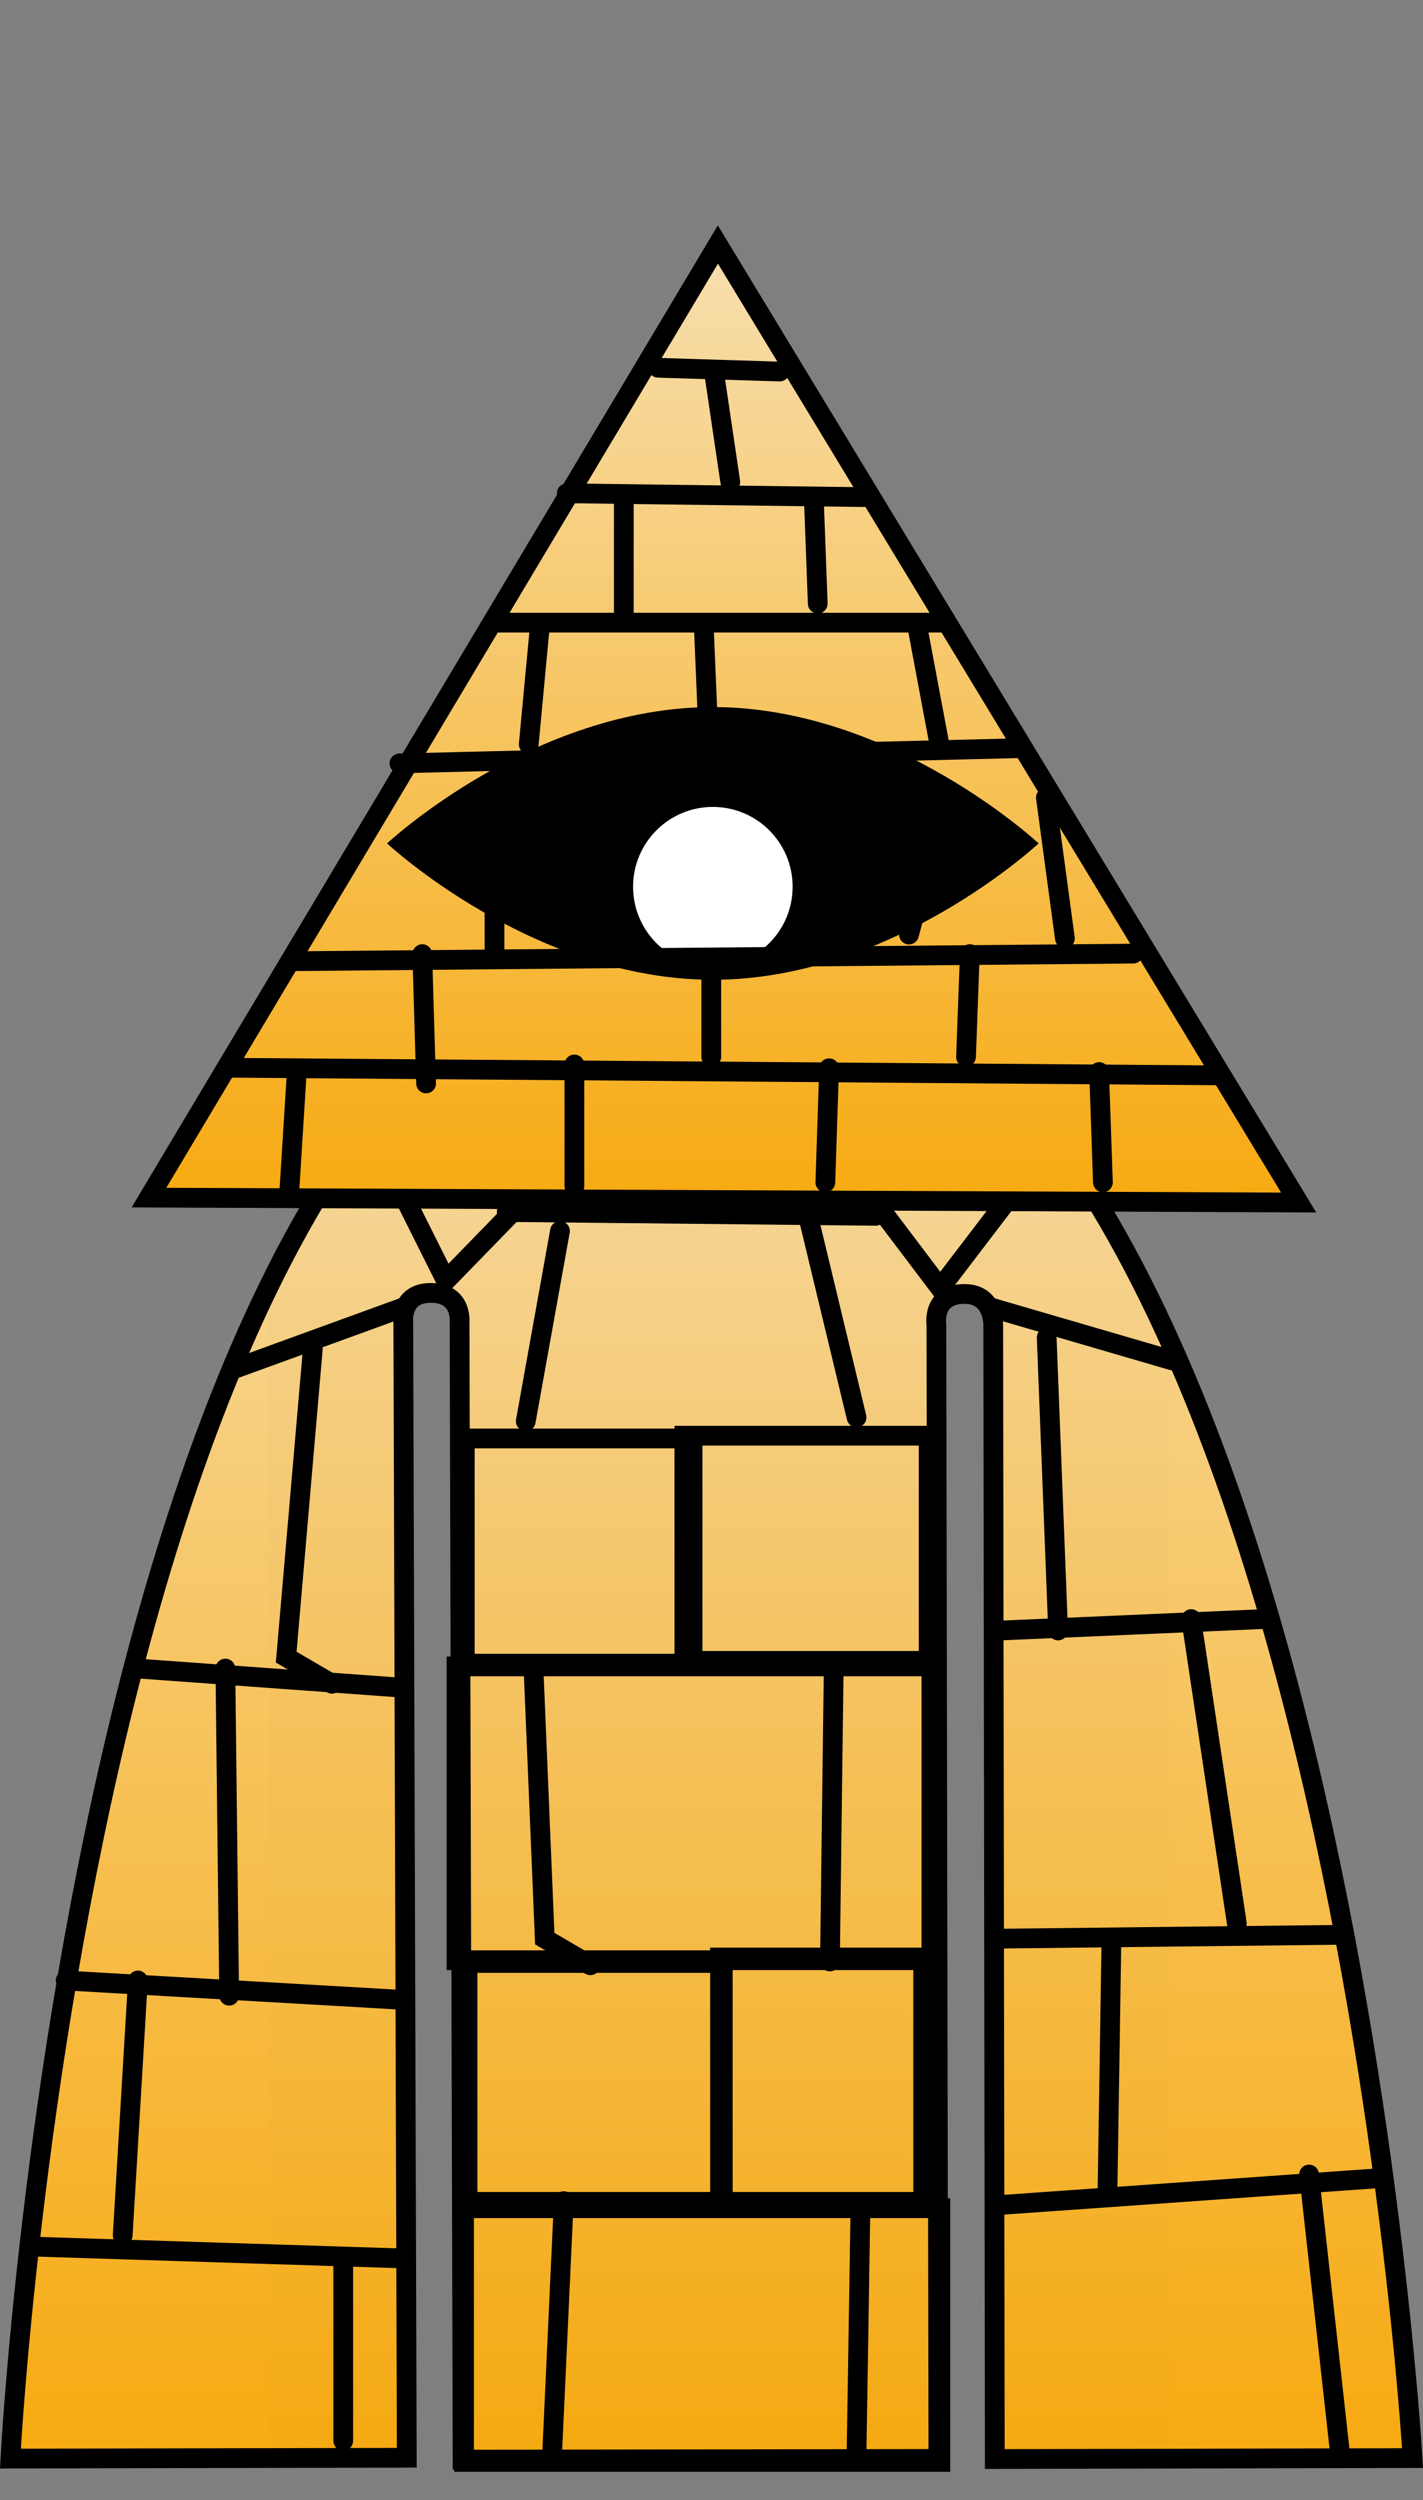 <svg version="1.1" xmlns="http://www.w3.org/2000/svg" xmlns:xlink="http://www.w3.org/1999/xlink" width="144.191" height="253.225" viewBox="0,0,144.191,253.225"><rect x="0" y="0" width="144.191" height="253.225" fill="#808080" stroke="none"/><defs><linearGradient x1="239.251" y1="147.458" x2="239.251" y2="302.498" gradientUnits="userSpaceOnUse" id="color-1"><stop offset="0" stop-color="#f7dfaf"/><stop offset="1" stop-color="#f7aa11"/></linearGradient><linearGradient x1="240.5" y1="78.152" x2="240.5" y2="175.181" gradientUnits="userSpaceOnUse" id="color-2"><stop offset="0" stop-color="#f7dfaf"/><stop offset="1" stop-color="#f7aa11"/></linearGradient></defs><g transform="translate(-167.158,-53.387)"><g data-paper-data="{&quot;isPaintingLayer&quot;:true}" fill-rule="nonzero" stroke-linejoin="miter" stroke-miterlimit="10" stroke-dasharray="" stroke-dashoffset="0" style="mix-blend-mode: normal"><g stroke="#000000" stroke-width="2"><path d="M168.212,302.392c0,0 8.065,-154.526 69.742,-154.933c63.358,-0.418 72.336,154.883 72.336,154.883l-42.33,0.096l-0.159,-114.843c0,0 0.075,-3.099 -2.816,-3.154c-3.434,-0.065 -2.945,3.116 -2.945,3.116l0.205,114.87l-48.214,0.072l-0.305,-115.233c0,0 0.279,-2.919 -2.886,-2.934c-3.111,-0.015 -2.816,2.909 -2.816,2.909l0.353,115.067z" fill="url(#color-1)" stroke-linecap="butt"/><path d="M214.179,302.732v-25.699h48.263v25.699z" fill="none" stroke-linecap="butt"/><path d="M214.531,276.393v-24.197h25.866v24.197z" fill="none" stroke-linecap="butt"/><path d="M240.119,276.393v-24.754h20.582v24.754z" fill="none" stroke-linecap="butt"/><path d="M213.418,251.918v-29.76h48.117v29.76z" fill="none" stroke-linecap="butt"/><path d="M214.253,221.88v-22.807h23.085v22.807z" fill="none" stroke-linecap="butt"/><path d="M236.503,221.602v-22.807h24.754v22.807z" fill="none" stroke-linecap="butt"/><path d="M207.332,282.097l-36.218,-1.156" fill="none" stroke-linecap="round"/><path d="M207.332,255.897l-33.521,-1.926" fill="none" stroke-linecap="round"/><path d="M181.132,222.376l26.585,1.926" fill="none" stroke-linecap="round"/><path d="M208.103,185.773l-16.953,6.165" fill="none" stroke-linecap="round"/><path d="M200.782,223.918l-4.624,-2.697l2.697,-31.209" fill="none" stroke-linecap="round"/><path d="M179.591,279.785l1.541,-25.815" fill="none" stroke-linecap="round"/><path d="M201.938,282.097v18.494" fill="none" stroke-linecap="round"/><path d="M267.438,185.773l18.494,5.394" fill="none" stroke-linecap="round"/><path d="M268.594,218.523l26.585,-1.156" fill="none" stroke-linecap="round"/><path d="M302.885,249.347l-34.291,0.385" fill="none" stroke-linecap="round"/><path d="M306.738,274.006l-38.144,2.697" fill="none" stroke-linecap="round"/><path d="M302.885,301.362l-3.082,-27.741" fill="none" stroke-linecap="round"/><path d="M279.768,250.503l-0.385,24.659" fill="none" stroke-linecap="round"/><path d="M287.859,217.368l4.624,30.824" fill="none" stroke-linecap="round"/><path d="M273.218,188.856l1.156,29.668" fill="none" stroke-linecap="round"/><path d="M190.379,255.512l-0.385,-33.135" fill="none" stroke-linecap="round"/><path d="M226.982,252.429l-4.624,-2.697l-1.156,-27.741" fill="none" stroke-linecap="round"/><path d="M251.256,252.044l0.385,-30.053" fill="none" stroke-linecap="round"/><path d="M223.129,301.362l1.156,-25.044" fill="none" stroke-linecap="round"/><path d="M253.953,301.747l0.385,-24.274" fill="none" stroke-linecap="round"/><path d="M226.212,168.821l-13.871,14.256l-7.706,-15.412" fill="none" stroke-linecap="round"/><path d="M273.603,169.206l-11.174,14.641l-11.944,-15.797" fill="none" stroke-linecap="round"/><path d="M218.506,176.141l37.374,0.385" fill="none" stroke-linecap="round"/><path d="M220.432,197.332l3.468,-19.265" fill="none" stroke-linecap="round"/><path d="M253.953,196.947l-5.009,-20.806" fill="none" stroke-linecap="round"/></g><path d="M194.409,306.613v-253.225h91.182v253.225z" fill-opacity="0.01" fill="#000000" stroke="none" stroke-width="0" stroke-linecap="butt"/><path d="M190.446,113.709h0c0,0 -0,0 -0,0z" fill="#000000" stroke="none" stroke-width="1.5" stroke-linecap="butt"/><path d="M182.25,174.681l57.651,-96.529l58.849,97.029z" fill="url(#color-2)" stroke="#000000" stroke-width="2" stroke-linecap="butt"/><path d="M272.4,138.808c0,0 -14.779,13.81 -33.01,13.81c-18.231,0 -33.01,-13.81 -33.01,-13.81c0,0 14.779,-13.81 33.01,-13.81c18.231,0 33.01,13.81 33.01,13.81z" fill="#000000" stroke="#000000" stroke-width="0" stroke-linecap="butt"/><path d="M231.307,143.196c0,-4.465 3.619,-8.084 8.084,-8.084c4.465,0 8.084,3.619 8.084,8.084c0,4.465 -3.619,8.084 -8.084,8.084c-4.465,0 -8.084,-3.619 -8.084,-8.084z" fill="#ffffff" stroke="#000000" stroke-width="0" stroke-linecap="butt"/><path d="M207.635,130.703l62.803,-1.541" fill="none" stroke="#000000" stroke-width="2" stroke-linecap="round"/><path d="M262.732,116.448h-45.465" fill="none" stroke="#000000" stroke-width="2" stroke-linecap="round"/><path d="M254.641,103.733l-30.053,-0.385" fill="none" stroke="#000000" stroke-width="2" stroke-linecap="round"/><path d="M246.165,91.018l-12.329,-0.385" fill="none" stroke="#000000" stroke-width="2" stroke-linecap="round"/><path d="M259.265,148.042l1.541,-5.779" fill="none" stroke="#000000" stroke-width="2" stroke-linecap="round"/><path d="M275.062,148.427l-1.926,-14.256" fill="none" stroke="#000000" stroke-width="2" stroke-linecap="round"/><path d="M262.347,128.777l-2.312,-12.329" fill="none" stroke="#000000" stroke-width="2" stroke-linecap="round"/><path d="M238.459,116.448l0.385,9.247" fill="none" stroke="#000000" stroke-width="2" stroke-linecap="round"/><path d="M221.891,116.448l-1.156,12.329" fill="none" stroke="#000000" stroke-width="2" stroke-linecap="round"/><path d="M230.368,103.733v12.329" fill="none" stroke="#000000" stroke-width="2" stroke-linecap="round"/><path d="M250.018,114.521l-0.385,-10.403" fill="none" stroke="#000000" stroke-width="2" stroke-linecap="round"/><path d="M241.156,102.192l-1.541,-10.403" fill="none" stroke="#000000" stroke-width="2" stroke-linecap="round"/><path d="M190.297,161.527l100.177,0.771" fill="none" stroke="#000000" stroke-width="2" stroke-linecap="round"/><path d="M281.997,149.968l-85.15,0.771" fill="none" stroke="#000000" stroke-width="2" stroke-linecap="round"/><path d="M196.462,174.242l0.771,-12.329" fill="none" stroke="#000000" stroke-width="2" stroke-linecap="round"/><path d="M225.359,161.194v12.329" fill="none" stroke="#000000" stroke-width="2" stroke-linecap="round"/><path d="M250.788,173.138l0.385,-11.559" fill="none" stroke="#000000" stroke-width="2" stroke-linecap="round"/><path d="M278.915,173.138l-0.385,-11.174" fill="none" stroke="#000000" stroke-width="2" stroke-linecap="round"/><path d="M265.429,150.02l-0.385,10.403" fill="none" stroke="#000000" stroke-width="2" stroke-linecap="round"/><path d="M239.229,160.423v-8.862" fill="none" stroke="#000000" stroke-width="2" stroke-linecap="round"/><path d="M209.947,150.02l0.385,13.1" fill="none" stroke="#000000" stroke-width="2" stroke-linecap="round"/><path d="M217.268,150.02v-5.779" fill="none" stroke="#000000" stroke-width="2" stroke-linecap="round"/></g></g></svg>